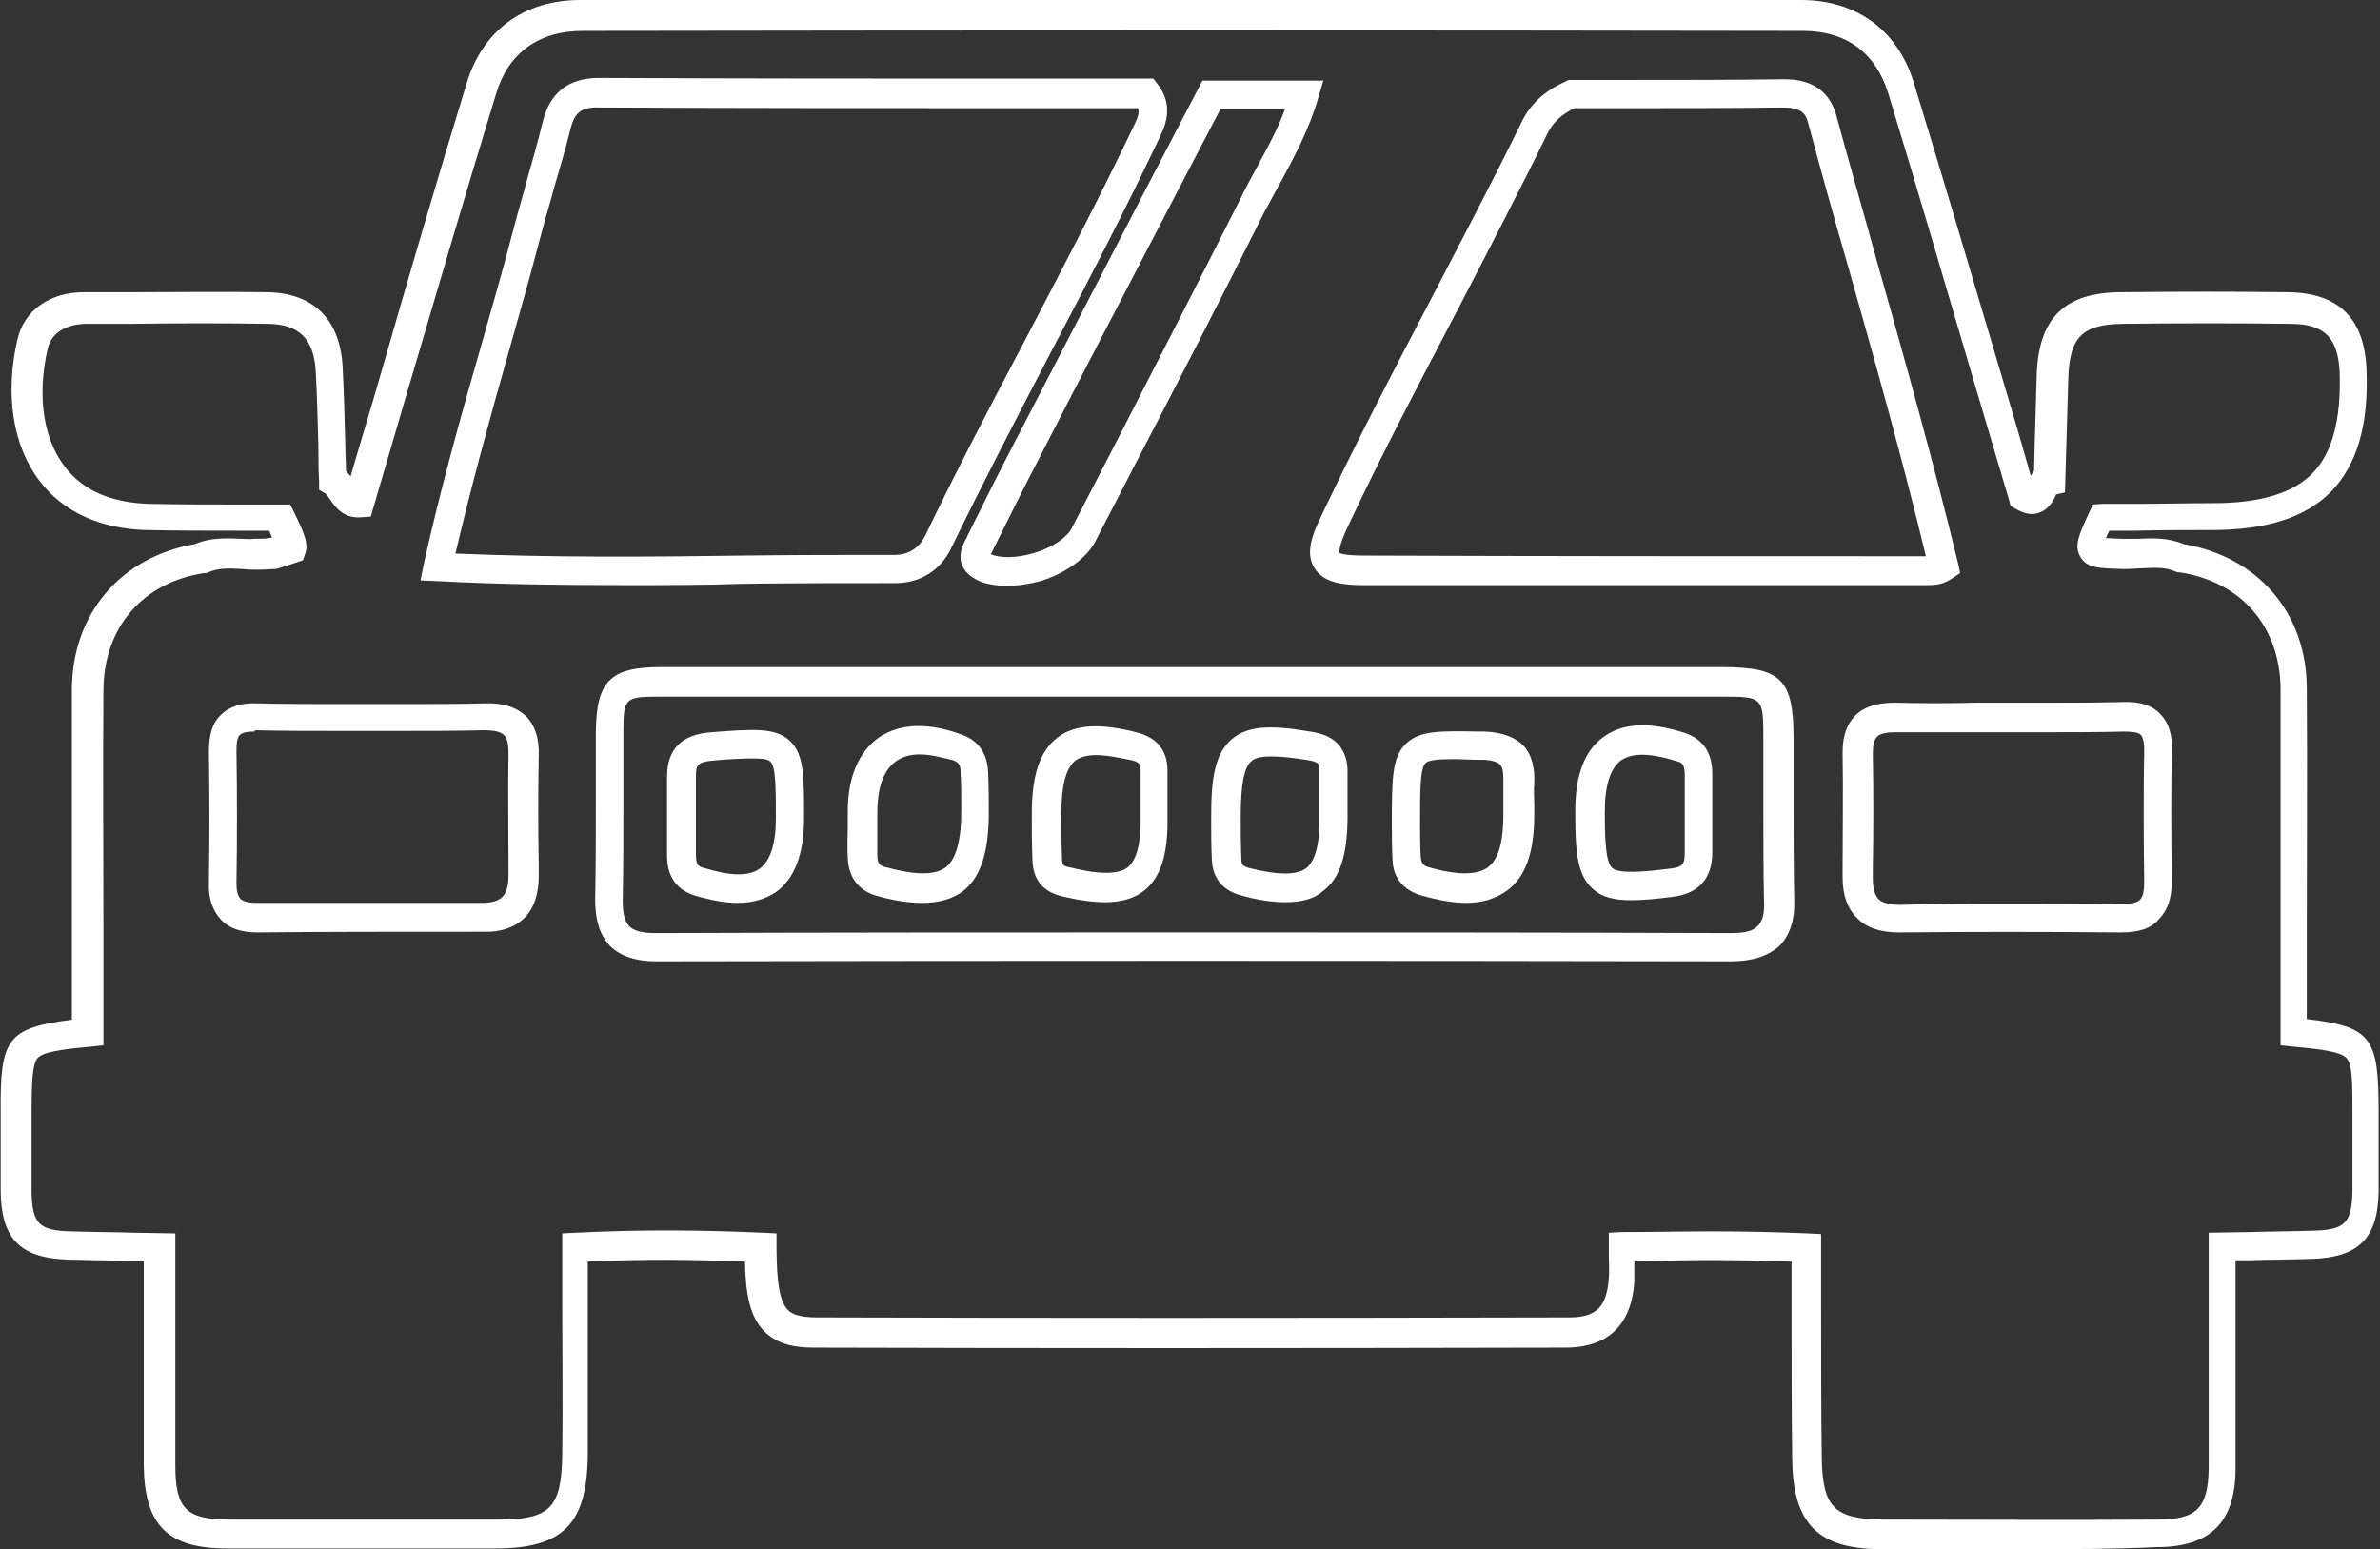 <?xml version="1.0" encoding="utf-8"?>
<!-- Generator: Adobe Illustrator 24.0.2, SVG Export Plug-In . SVG Version: 6.00 Build 0)  -->
<svg version="1.1" id="Layer_1" xmlns="http://www.w3.org/2000/svg" xmlns:xlink="http://www.w3.org/1999/xlink" x="0px" y="0px"
	 viewBox="0 0 354.3 230.6" style="enable-background:new 0 0 354.3 230.6;" xml:space="preserve">
<rect x="0" y="0" width="354.3" height="230.6" fill="#333333" stroke="none"/>
<style type="text/css">
	.st0{fill:#FFFFFF;}
</style>
<g>
	<path class="st0" d="M302,230.6c-7.4,0-14.8,0-21.9,0c-9.5,0-13.2-3.8-13.3-13.4c-0.1-7.3-0.1-14.8-0.1-22c0-2.5,0-4.9,0-7.4
		c-8.2-0.3-15.9-0.3-23.4,0c0,0.9,0,1.9,0,2.9c-0.5,8.2-5.8,9.9-10.2,9.9c-42.6,0.1-78.2,0.1-112,0c-2.3,0-5.2-0.3-7.3-2.4
		c-2.2-2.2-2.8-5.6-2.9-10.4c-7.5-0.3-15.2-0.4-23.4,0c0,2.4,0,4.9,0,7.3c0,7.2,0,14.3,0,21.5c-0.1,10.3-3.7,13.9-13.8,13.9h-7.3
		c-10.9,0-21.7,0-32.6,0c-8.9,0-12.3-3.5-12.4-12.4c0-7.6,0-15.2,0-22.8v-7.6l-1.9,0c-3.1-0.1-6.2-0.1-9.3-0.2
		c-7.2-0.2-10-3.1-10.1-10.1c0-2.8,0-5.5,0-8.3l0-3.5C0,154.7,1,153,10.7,151.8c0-4.4,0-8.9,0-13.3c0-11.8,0-24,0-36
		c0.1-11.2,7.3-19.6,18.3-21.5c2.3-1,4.7-0.9,6.8-0.8c0.7,0,1.4,0.1,2.1,0c0.9,0,1.6,0,2.2-0.1c0.1,0,0.3-0.1,0.4-0.1
		c-0.1-0.3-0.3-0.6-0.4-1c-1.6,0-3.2,0-4.8,0c-4.5,0-9.1,0-13.6-0.1c-6.8-0.2-12.3-2.7-15.8-7.3c-4-5.2-5.2-12.9-3.3-21.1
		c1-4.3,4.8-7,9.9-7c2.3,0,4.6,0,6.9,0c6.7,0,13.6-0.1,20.4,0c6.8,0.1,10.8,4,11.2,11c0.2,3.9,0.3,7.7,0.4,11.5
		c0,1.4,0.1,2.7,0.1,4.1c0.3,0.3,0.5,0.6,0.7,0.8c1.4-4.9,2.9-9.7,4.3-14.6C60.6,42,65,27,69.5,12.3C71.9,4.5,78,0,86.4,0
		C148.4,0,209.5,0,268.1,0c8.3,0,14.4,4.5,16.8,12.3c4.4,14.4,8.8,29.2,13,43.4c1.5,5,3,10.1,4.4,15.1c0.2-0.2,0.3-0.5,0.5-0.7
		l0.1-4.1c0.1-3.4,0.2-6.9,0.3-10.3c0.3-8.3,4.1-12.1,12.3-12.2c9-0.1,17.3-0.1,25.1,0c7.6,0.1,11.4,3.9,11.7,11.6
		c0.3,8.2-1.4,14-5.2,18c-3.8,3.9-9.6,5.8-17.9,5.8c-3.8,0-7.5,0-11.3,0.1l-3.9,0c-0.2,0.4-0.4,0.8-0.5,1.1c0.7,0,1.6,0.1,2.5,0.1
		h0.2c0.7,0,1.4,0,2.1,0c2.1-0.1,4.4-0.2,6.8,0.8c11.1,1.9,18.3,10.3,18.3,21.5c0.1,12,0,24.2,0,35.9c0,4.4,0,8.9,0,13.3
		c9.8,1.1,10.7,2.9,10.7,13.9l0,3.5c0,2.7,0,5.5,0,8.2c-0.1,7.1-3,9.9-10.1,10.1c-3.1,0.1-6.1,0.1-9.2,0.2l-2,0v7.8
		c0,7.7,0,15.4,0,23.1c0,8.1-3.7,11.8-11.8,11.8C314.8,230.6,308.4,230.6,302,230.6z M255.1,183.3c4.5,0,9.2,0.1,14,0.3l2,0.1v2
		c0,3.2,0,6.3,0,9.4c0,7.2,0,14.6,0.1,21.9c0.1,7.3,1.8,9.1,9,9.2c13.2,0,27.2,0.1,41,0c5.8,0,7.5-1.7,7.6-7.6c0-7.7,0-15.4,0-23.1
		l0-12l6.2-0.1c3.1-0.1,6.1-0.1,9.2-0.2c4.9-0.1,5.9-1.1,6-5.9c0-2.7,0-5.4,0-8.1l0-3.5c0-4.5,0-7.3-0.9-8.2
		c-0.8-0.9-3.5-1.3-7.9-1.7l-1.9-0.2v-1.9c0-5.1,0-10.2,0-15.3c0-11.8,0-23.9,0-35.9c-0.1-9.2-5.8-15.9-15-17.3l-0.3,0l-0.3-0.1
		c-1.5-0.7-3.2-0.6-5.1-0.5c-0.8,0-1.6,0.1-2.4,0.1h-0.2c-3.7-0.1-5.5-0.1-6.5-1.8c-1-1.7-0.2-3.3,1.3-6.6l0.6-1.2l1.4-0.1l5.2,0
		c3.8,0,7.6-0.1,11.3-0.1c7,0,11.9-1.5,14.8-4.5c2.9-3,4.2-7.9,4-14.8c-0.2-5.3-2.2-7.4-7.4-7.4c-7.8-0.1-16-0.1-25,0
		c-5.9,0.1-7.8,2-8,8c-0.1,3.4-0.2,6.9-0.3,10.3l-0.2,6.8l-1.3,0.3c-0.1,0.1-0.1,0.3-0.2,0.4c-0.4,0.8-1.1,2-2.6,2.4
		c-1,0.3-2.1,0-3.3-0.7l-0.7-0.4l-0.2-0.8c-1.7-5.7-3.4-11.5-5.1-17.2c-4.2-14.2-8.5-29-12.9-43.4c-1.9-6.1-6.3-9.3-12.7-9.3
		c-58.6-0.1-119.8-0.1-181.7,0c-6.5,0-11,3.3-12.8,9.2c-4.5,14.7-8.9,29.7-13.2,44.3c-1.7,5.8-3.4,11.6-5.1,17.4l-0.4,1.4l-1.5,0.1
		c-2.7,0.2-3.9-1.7-4.6-2.7c-0.2-0.3-0.5-0.7-0.6-0.8l-1-0.6l0-1.2c-0.1-1.7-0.1-3.4-0.1-5.1c-0.1-3.7-0.2-7.6-0.4-11.4
		c-0.3-4.7-2.4-6.9-7-7c-6.8-0.1-13.6-0.1-20.3,0c-2.3,0-4.6,0-6.9,0c-1.1,0-4.9,0.3-5.7,3.7c-1.6,6.9-0.7,13.3,2.5,17.5
		c2.7,3.6,6.9,5.4,12.5,5.6c4.5,0.1,9.1,0.1,13.5,0.1c2.1,0,4.1,0,6.2,0l1.4,0l0.6,1.2c1.5,3.1,2.2,4.7,1.6,6.2l-0.3,0.9l-0.9,0.3
		c-0.9,0.3-1.8,0.6-2.8,0.9l-0.4,0.1c-0.7,0-1.5,0.1-2.5,0.1c-0.8,0-1.6,0-2.4-0.1c-1.9-0.1-3.6-0.2-5.1,0.5l-0.3,0.1l-0.3,0
		c-9.2,1.4-14.9,8.1-15,17.3c-0.1,12,0,24.1,0,35.9c0,5.1,0,10.2,0,15.2v1.9l-1.9,0.2c-4.4,0.4-7.1,0.8-7.9,1.7
		c-0.8,0.9-0.9,3.7-0.9,8.2l0,3.5c0,2.7,0,5.4,0,8.2c0.1,4.8,1.1,5.8,6,5.9c3.1,0.1,6.2,0.1,9.3,0.2l6.1,0.1v11.8
		c0,7.6,0,15.2,0,22.7c0,6.5,1.6,8.1,8.1,8.1c10.9,0,21.7,0,32.6,0h7.3c7.8,0,9.5-1.7,9.6-9.7c0.1-7.2,0-14.3,0-21.5
		c0-3.1,0-6.2,0-9.4v-2l2-0.1c9.9-0.5,19-0.4,27.9,0l2,0.1l0,2c0,5.4,0.5,8.2,1.7,9.4c0.5,0.5,1.5,1.1,4.3,1.1
		c33.8,0.1,69.4,0.1,112,0c4.1,0,5.6-1.6,5.9-5.9c0.1-1,0-2.1,0-3.2c0-0.5,0-1,0-1.5v-2l2-0.1C245.7,183.4,250.3,183.3,255.1,183.3z
		"/>
</g>
<g>
	<path class="st0" d="M93.3,87.1c-9.4,0-18.9-0.1-28.2-0.6l-2.5-0.1l0.5-2.5c2.4-10.8,5.4-21.6,8.4-32c1.7-6,3.5-12.2,5.1-18.4
		c0.6-2.3,1.3-4.6,1.9-6.9c0.8-2.8,1.6-5.6,2.3-8.5c1.1-4.4,3.9-6.5,8.4-6.5c0,0,0,0,0.1,0c20.7,0.1,41.7,0.1,62.1,0.1l20.3,0
		l0.6,0.8c2.3,2.9,1.4,5.8,0.4,7.8c-5.2,11-10.9,21.9-16.4,32.4c-4.9,9.4-10,19.2-14.7,28.9c-1.6,3.3-4.6,5.2-8.3,5.2c0,0,0,0-0.1,0
		c-7.5,0-15.2,0-22.6,0.1C104.9,87.1,99.1,87.1,93.3,87.1z M67.8,82.4c14.3,0.6,28.8,0.5,42.8,0.3c7.4-0.1,15.1-0.1,22.6-0.1
		c0,0,0,0,0,0c2,0,3.6-1,4.5-2.8c4.7-9.8,9.8-19.5,14.8-29c5.5-10.5,11.2-21.4,16.4-32.3c0.6-1.2,0.7-1.9,0.5-2.4l-18.1,0
		c-20.4,0-41.4,0-62.1-0.1c-2.7-0.1-3.7,0.8-4.3,3.3c-0.7,2.9-1.6,5.8-2.4,8.6c-0.6,2.3-1.3,4.5-1.9,6.8c-1.6,6.2-3.4,12.4-5.1,18.5
		C72.8,62.7,70.1,72.6,67.8,82.4z"/>
</g>
<g>
	<path class="st0" d="M257.6,143.1C257.6,143.1,257.6,143.1,257.6,143.1c-52.9-0.1-106.7-0.1-159.9,0c0,0,0,0,0,0
		c-3.1,0-5.4-0.8-6.9-2.3c-1.5-1.6-2.2-3.8-2.2-6.9c0.1-4.9,0.1-9.9,0.1-14.7c0-3.4,0-6.9,0-10.3c0.1-7.5,2.1-9.6,9.7-9.6
		c19.2,0,38.4,0,57.6,0h22.4v2.1v-2.1h19.5c19.5,0,38.9,0,58.4,0c8.9,0,10.7,1.8,10.7,10.7c0,2.9,0,5.7,0,8.6c0,5,0,10.3,0.1,15.4
		c0.1,3-0.7,5.3-2.2,6.8C263.1,142.4,260.8,143.1,257.6,143.1z M177.3,138.8c26.9,0,53.8,0,80.4,0.1h0c2,0,3.3-0.3,4-1.1
		c0.7-0.7,1-1.9,0.9-3.7c-0.1-5.2-0.1-10.4-0.1-15.5c0-2.9,0-5.7,0-8.5c0-6.4,0-6.4-6.4-6.4c-19.5,0-38.9,0-58.4,0h-19.5h-22.4
		c-19.2,0-38.4,0-57.6,0c-5.2,0-5.4,0.2-5.4,5.3c0,3.4,0,6.8,0,10.3c0,4.8,0,9.9-0.1,14.8c0,1.9,0.3,3.1,1,3.8c0.7,0.7,2,1,3.9,1
		c0,0,0,0,0,0C124.2,138.8,150.7,138.8,177.3,138.8z"/>
</g>
<g>
	<path class="st0" d="M287,87.1c-0.4,0-0.8,0-1.1,0c-0.3,0-0.6,0-0.8,0l0,0c-27.4,0-54.8,0-82.1,0c-3,0-5.9-0.3-7.3-2.5
		c-1.4-2.2-0.4-4.9,0.9-7.6c5.3-11.2,11.1-22.3,16.7-33c4.4-8.5,9-17.2,13.3-26c1.3-2.6,3.4-4.5,6.5-5.9l0.4-0.2l9.1,0
		c7.6,0,15.1,0,22.7-0.1c1.6,0,6.6-0.1,8.1,5.5c1.9,7.1,4,14.2,5.9,21.2c4.2,14.8,8.5,30.2,12.2,45.4l0.3,1.4l-1.2,0.8
		C289.3,87,288.1,87.1,287,87.1z M285.1,82.8c0.4,0,0.7,0,1.1,0c0.2,0,0.3,0,0.5,0c-3.5-14.5-7.6-29.1-11.6-43.2
		c-2-6.9-4-14.1-5.9-21.2c-0.4-1.6-1.1-2.4-3.9-2.4c-7.6,0.1-15.1,0.1-22.7,0.1l-8.2,0c-1.9,0.9-3.2,2.1-4,3.7
		c-4.3,8.8-8.9,17.6-13.3,26.1c-5.6,10.7-11.4,21.7-16.6,32.8c-1.3,2.8-1.1,3.5-1.1,3.6c0,0,0.5,0.4,3.7,0.4
		C230.3,82.8,257.7,82.8,285.1,82.8L285.1,82.8z"/>
</g>
<g>
	<path class="st0" d="M38.3,138.8c-2.4,0-4.2-0.6-5.4-1.9c-1.2-1.3-1.9-3.1-1.8-5.4c0.1-6.6,0.1-13.1,0-19.6c0-2.5,0.5-4.3,1.8-5.5
		c1.2-1.2,3-1.8,5.4-1.7c4,0.1,8,0.1,11.9,0.1c1.7,0,3.4,0,5.1,0c1.7,0,3.4,0,5.1,0c3.9,0,7.9,0,11.8-0.1c2.8-0.1,4.7,0.6,6.1,1.9
		c1.3,1.3,2,3.3,1.9,5.8c-0.1,5.5-0.1,11,0,16.4l0,1.6c0,2.7-0.7,4.8-2.1,6.2c-1.4,1.4-3.5,2.2-6.1,2.1
		C58.8,138.7,48.1,138.7,38.3,138.8C38.3,138.8,38.3,138.8,38.3,138.8z M37.8,108.9c-0.8,0-1.7,0.1-2.1,0.5
		c-0.4,0.4-0.5,1.2-0.5,2.4c0.1,6.6,0.1,13.1,0,19.7c0,0.8,0.1,1.8,0.6,2.3c0.5,0.5,1.6,0.6,2.4,0.6c0,0,0,0,0,0
		c9.9,0,20.5,0,33.5,0c1.5,0,2.5-0.3,3.1-0.9c0.6-0.6,0.9-1.7,0.9-3.2l0-1.6c0-5.4-0.1-11,0-16.6c0-1.3-0.2-2.3-0.7-2.7
		c-0.5-0.5-1.5-0.7-3-0.7c-4,0.1-8,0.1-12,0.1c-1.7,0-3.4,0-5.1,0c-1.7,0-3.4,0-5,0c-3.9,0-8,0-12-0.1
		C38,108.9,37.9,108.9,37.8,108.9z"/>
</g>
<g>
	<path class="st0" d="M315.8,138.8c0,0-0.1,0-0.1,0c-11.3-0.1-22.5-0.1-32.9,0c0,0,0,0-0.1,0c-2.8,0-4.9-0.7-6.3-2.2
		c-1.4-1.4-2.1-3.4-2.1-6V129c0-5.6,0.1-11.3,0-17c0-2.4,0.6-4.2,1.9-5.5c1.3-1.3,3.2-1.9,5.9-1.9c4,0.1,8.1,0.1,12,0
		c1.6,0,3.3,0,4.9,0v2.1v-2.1c1.7,0,3.5,0,5.2,0c3.9,0,7.9,0,11.8-0.1c2.6-0.1,4.4,0.5,5.6,1.8c1.2,1.2,1.8,3,1.7,5.3
		c-0.1,5.7-0.1,12,0,19.6c0,2.5-0.6,4.3-1.9,5.6C320.3,138.2,318.4,138.8,315.8,138.8z M299.8,134.5c5.3,0,10.6,0,16,0.1
		c1.3,0,2.3-0.2,2.8-0.7c0.4-0.4,0.6-1.3,0.6-2.5c-0.1-7.7-0.1-14,0-19.8c0-0.8-0.1-1.8-0.5-2.2c-0.4-0.4-1.3-0.5-2.5-0.5
		c-4,0.1-8,0.1-11.9,0.1c-1.7,0-3.4,0-5.1,0c-1.6,0-3.3,0-4.9,0c-4,0-8.1,0-12.1,0c-1,0-2.3,0.1-2.8,0.7c-0.4,0.4-0.6,1.2-0.6,2.4
		c0.1,5.7,0.1,11.5,0,17.1v1.6c0,1.4,0.3,2.4,0.8,3c0.6,0.6,1.7,0.9,3.3,0.9C288.2,134.5,294,134.5,299.8,134.5z"/>
</g>
<g>
	<path class="st0" d="M149.9,87.2c-1.8,0-3.5-0.3-4.7-1c-1.1-0.6-1.8-1.4-2.1-2.4c-0.4-1.5,0.3-2.8,0.7-3.6c0.1-0.1,0.2-0.3,0.2-0.4
		c2.3-4.6,4.5-9.1,6.7-13.3c6.7-12.9,13.3-25.7,20-38.6l8.3-15.9H197l-0.8,2.7c-1.3,4.5-3.5,8.6-5.6,12.5c-0.8,1.4-1.5,2.8-2.3,4.2
		c-6.3,12.6-12.9,25.4-19.3,37.7l-6,11.6c-1.3,2.4-4.3,4.6-8.1,5.8C153.4,86.9,151.6,87.2,149.9,87.2z M147.5,82.5
		c1.4,0.6,3.9,0.6,6.5-0.2c2.7-0.8,4.8-2.3,5.5-3.6l6-11.6c6.3-12.3,12.9-25.1,19.2-37.6c0.7-1.5,1.5-2.9,2.3-4.4
		c1.6-3,3.2-5.8,4.3-8.9h-9.6l-7.1,13.6c-6.7,12.9-13.4,25.7-20,38.6c-2.2,4.2-4.4,8.7-6.7,13.3c-0.1,0.2-0.2,0.4-0.3,0.7
		C147.5,82.3,147.5,82.4,147.5,82.5z"/>
</g>
<g>
	<path class="st0" d="M137.3,134.4c-1.9,0-4.1-0.3-6.6-1c-2-0.5-4.4-2-4.5-5.8c-0.1-1.5,0-3,0-4.5c0-0.6,0-1.3,0-1.9
		c-0.1-6.7,2.5-9.9,4.6-11.4c2.2-1.5,6.1-2.8,12.5-0.4c2.4,0.9,3.7,2.8,3.8,5.6c0.1,2,0.1,3.9,0.1,5.9c0,6-1.2,9.7-3.9,11.8
		C141.8,133.8,139.8,134.4,137.3,134.4z M136.9,112.3c-1.3,0-2.5,0.3-3.5,1c-2.4,1.7-2.8,5.2-2.8,7.8v0c0,0.6,0,1.3,0,1.9
		c0,1.4,0,2.9,0,4.3c0,1.3,0.4,1.6,1.3,1.8c4.4,1.2,7.3,1.2,8.9,0c1.5-1.2,2.3-3.9,2.3-8.4c0-2,0-3.9-0.1-5.7c0-1.3-0.4-1.5-1-1.8
		C140.4,112.8,138.6,112.3,136.9,112.3z"/>
</g>
<g>
	<path class="st0" d="M218.2,134.4c-1.9,0-4.1-0.4-6.6-1.1c-2.7-0.8-4.2-2.6-4.3-5.3c-0.1-1.9-0.1-3.8-0.1-5.4c0-6.6,0-9.9,2.1-11.9
		c2.1-2,5.1-1.9,11.3-1.8l0.4,0c2.6,0.1,4.5,0.8,5.8,2.1c1.2,1.3,1.7,3.2,1.6,5.6c-0.1,1.1,0,2.1,0,3.3c0,0.5,0,0.9,0,1.4v0
		c0,5.6-1.3,9.3-4.1,11.3C222.6,133.8,220.7,134.4,218.2,134.4z M216.4,113c-2.2,0-3.7,0.1-4.2,0.6c-0.8,0.8-0.8,4.2-0.8,8.8
		c0,1.6,0,3.5,0.1,5.2c0.1,0.8,0.2,1.2,1.2,1.5c4.2,1.2,7.2,1.2,8.8,0c1.6-1.2,2.3-3.8,2.3-7.9c0-0.4,0-0.9,0-1.3c0-1.2,0-2.4,0-3.6
		c0-0.9,0-2-0.5-2.5c-0.4-0.4-1.4-0.7-2.7-0.7l-0.4,0C218.9,113.1,217.6,113,216.4,113z"/>
</g>
<g>
	<path class="st0" d="M164.5,134.3c-1.8,0-4-0.3-6.5-0.9c-2.8-0.7-4.2-2.5-4.3-5.3c-0.1-2.3-0.1-4.6-0.1-7c0-5.7,1.2-9.3,3.8-11.3
		c2.6-2,6.5-2.2,12.1-0.7c2.8,0.8,4.2,2.6,4.3,5.4c0,1.6,0,3.3,0,4.9l0,2.1c0.1,5.7-1,9.1-3.5,11.1
		C168.9,133.7,167,134.3,164.5,134.3z M163.2,112.4c-1.4,0-2.4,0.3-3.1,0.8c-1.4,1.1-2.1,3.7-2.1,7.8c0,2.3,0,4.6,0.1,6.8
		c0,0.9,0.1,1.1,1.1,1.3c4.4,1.1,7.3,1.1,8.7,0c1.3-1.1,2-3.6,1.9-7.7l0-2.1c0-1.6,0-3.2,0-4.7c0-0.7-0.1-1.1-1.2-1.4
		C166.3,112.7,164.5,112.4,163.2,112.4z"/>
</g>
<g>
	<path class="st0" d="M191.3,134.3c-1.8,0-4-0.3-6.5-1c-3.5-0.9-4.3-3.4-4.4-5.3c-0.1-2.1-0.1-4.3-0.1-6.4c0-5.6,0.5-9.4,3.1-11.6
		c2.6-2.2,6.6-2,12.2-1c4,0.7,4.9,3.4,5,5.5c0,1.6,0,3.3,0,4.9v2.1c0,5.7-1.1,9.2-3.6,11.1C195.7,133.8,193.8,134.3,191.3,134.3z
		 M189.3,112.6c-1.5,0-2.5,0.2-3,0.7c-1.1,0.9-1.6,3.4-1.6,8.3c0,2.1,0,4.2,0.1,6.3c0,0.7,0.1,1,1.1,1.3c4.4,1.1,7.2,1.1,8.6,0
		c1.3-1.1,2-3.6,1.9-7.7v-2.1c0-1.6,0-3.2,0-4.8c0-0.8,0-1.1-1.4-1.4C192.6,112.8,190.7,112.6,189.3,112.6z"/>
</g>
<g>
	<path class="st0" d="M109.8,134.4c-1.9,0-4-0.4-6.4-1.1c-4.1-1.3-4.1-4.9-4.1-6.1c0-1.9,0-3.8,0-5.7c0-2,0-4,0-5.9
		c0-4.1,2.2-6.3,6.6-6.6c6.4-0.5,9.6-0.7,11.7,1.3c2.1,2,2.1,5.2,2.1,11.5l0,0c0,5.3-1.4,9-4.2,11
		C114,133.8,112.1,134.4,109.8,134.4z M112,112.9c-1.5,0-3.5,0.1-5.7,0.3c-2.5,0.2-2.7,0.7-2.7,2.3c0,2,0,4,0,6c0,1.9,0,3.8,0,5.7
		c0,1.5,0.3,1.8,1.2,2c3.9,1.2,6.6,1.3,8.3,0.1c1.6-1.2,2.4-3.7,2.4-7.5c0-4.3,0-7.7-0.8-8.4C114.4,113,113.4,112.9,112,112.9z"/>
</g>
<g>
	<path class="st0" d="M242.8,134c-2.4,0-4.3-0.4-5.7-1.7c-2.4-2.1-2.6-5.8-2.6-11.6l0,0c0-5.3,1.4-9,4.2-11
		c2.9-2.1,6.8-2.3,12.1-0.6c2.7,0.9,4.1,2.9,4.1,6.1c0,2,0,3.9,0,5.9c0,1.9,0,3.8,0,5.8c0,2.7-1,6-5.9,6.6
		C246.7,133.8,244.6,134,242.8,134z M238.9,120.8c0,3.9,0.1,7.5,1.1,8.4c1,0.9,4.6,0.6,8.6,0.1c1.9-0.2,2.2-0.7,2.2-2.3
		c0-1.9,0-3.9,0-5.8c0-2,0-3.9,0-5.9c0-1.5-0.4-1.8-1.2-2c-3.9-1.2-6.6-1.3-8.3-0.1C239.7,114.4,238.9,117,238.9,120.8L238.9,120.8z
		"/>
</g>
</svg>
